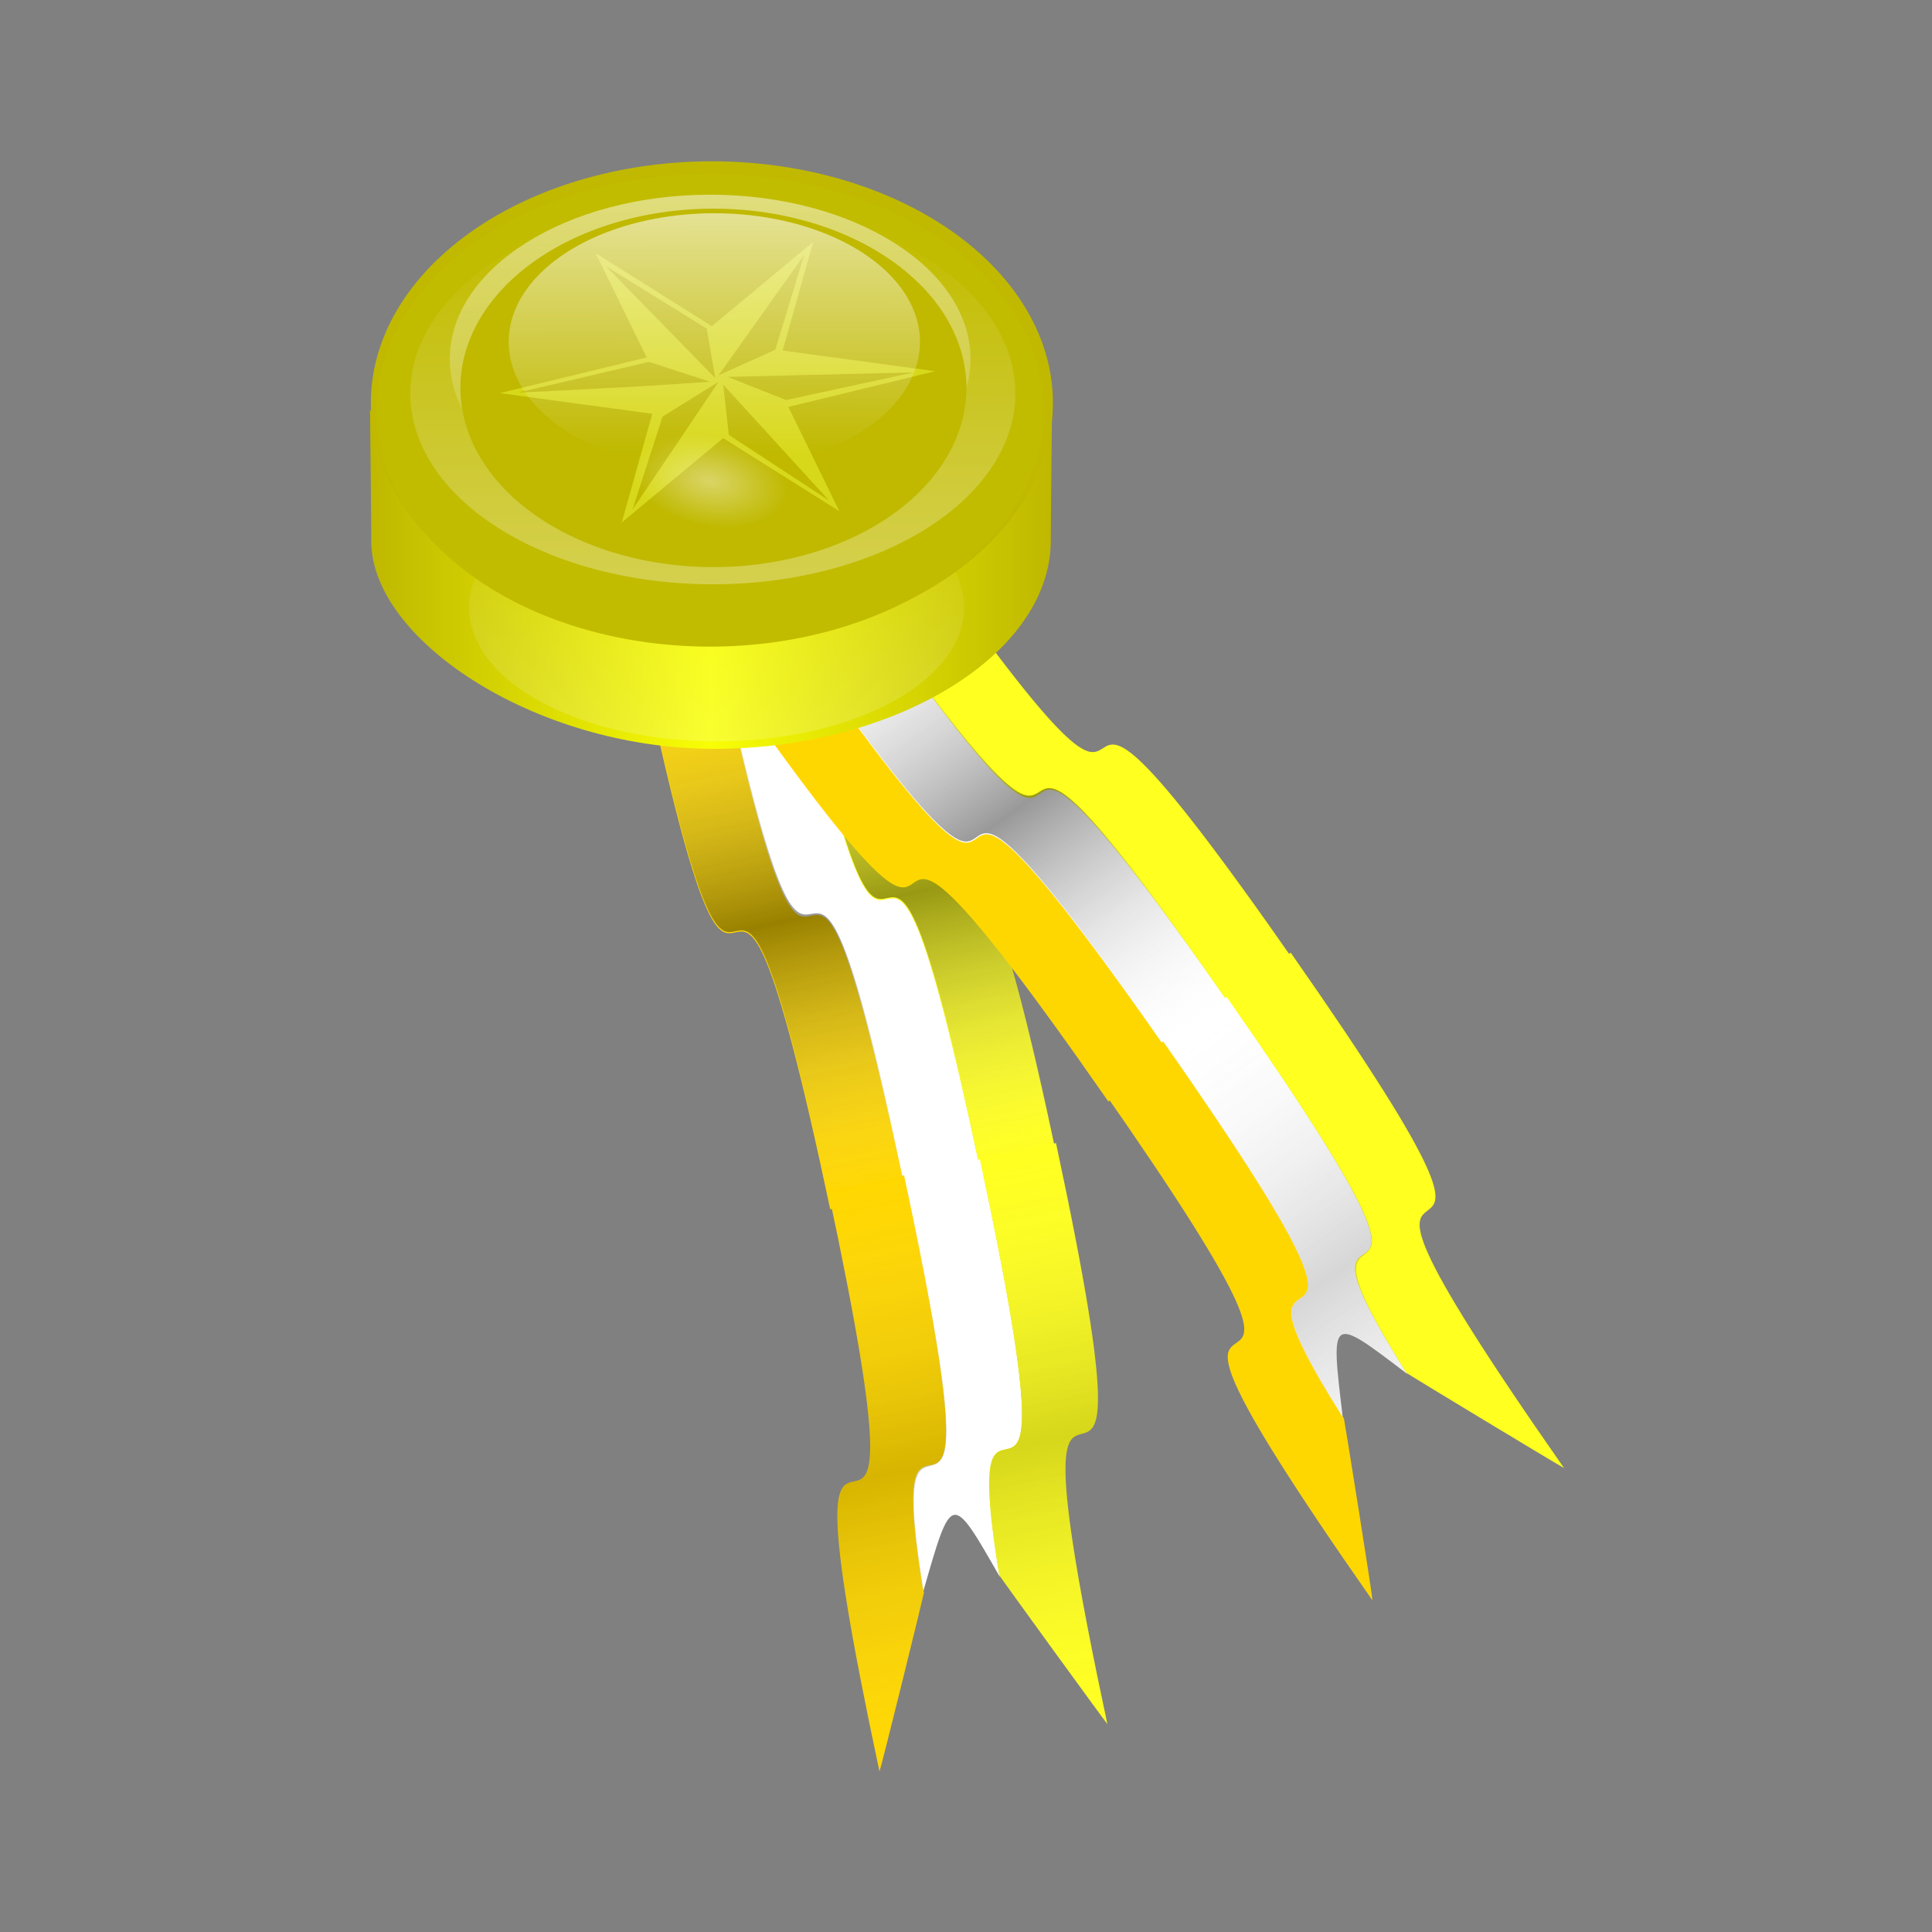 <svg:svg xmlns:dc="http://purl.org/dc/elements/1.1/" xmlns:ns1="http://sodipodi.sourceforge.net/DTD/sodipodi-0.dtd" xmlns:ns2="http://www.inkscape.org/namespaces/inkscape" xmlns:ns3="http://www.w3.org/1999/xlink" xmlns:ns5="http://web.resource.org/cc/" xmlns:rdf="http://www.w3.org/1999/02/22-rdf-syntax-ns#" xmlns:svg="http://www.w3.org/2000/svg" height="421.363" id="svg2776" version="1.0" viewBox="-70.151 -26.674 421.363 421.363" width="421.363" ns1:docbase="/home/evans/Desktop" ns1:docname="PeterM_Medallion.svg" ns1:modified="true" ns1:version="0.32" ns2:output_extension="org.inkscape.output.svg.inkscape" ns2:version="0.45">
  <svg:rect x="-70.151" y="-26.674" width="421.363" height="421.363" fill="#808080" stroke="none"/>
  <svg:defs id="defs2779">
    <svg:radialGradient cx="259.85" cy="485.57" gradientTransform="matrix(-.279 .655 -.659 -.088 657.02 359.29)" gradientUnits="userSpaceOnUse" id="radialGradient2709" r="13.5" ns2:collect="always">
      <svg:stop id="stop3962" offset="0" style="stop-color:#ffffff" />
      <svg:stop id="stop3964" offset="1" style="stop-color:#ffffff;stop-opacity:0" />
    </svg:radialGradient>
    <svg:linearGradient gradientUnits="userSpaceOnUse" id="linearGradient2707" x1="361.19" x2="360.28" y1="80.283" y2="444.97" ns2:collect="always" ns3:href="#linearGradient4142" />
    <svg:linearGradient gradientUnits="userSpaceOnUse" id="linearGradient2705" x1="361.19" x2="360.28" y1="110.54" y2="444.97" ns2:collect="always" ns3:href="#linearGradient4142" />
    <svg:linearGradient gradientUnits="userSpaceOnUse" id="linearGradient2703" x1="357.92" x2="357" y1="152.26" y2="440.06" ns2:collect="always" ns3:href="#linearGradient4142" />
    <svg:linearGradient gradientUnits="userSpaceOnUse" id="linearGradient2701" x1="353.59" x2="359.01" y1="493.62" y2="180.48" ns2:collect="always" ns3:href="#linearGradient4142" />
    <svg:linearGradient id="linearGradient4142">
      <svg:stop id="stop4144" offset="0" style="stop-color:#ffffff" />
      <svg:stop id="stop4146" offset="1" style="stop-color:#ffffff;stop-opacity:0" />
    </svg:linearGradient>
    <svg:linearGradient gradientUnits="userSpaceOnUse" id="linearGradient3517" x1="705.64" x2="756.38" y1="25.861" y2="25.861" ns2:collect="always" ns3:href="#linearGradient3391" />
    <svg:linearGradient gradientUnits="userSpaceOnUse" id="linearGradient9646" x1="61.586" x2="618.77" y1="794.38" y2="794.38" ns2:collect="always" ns3:href="#linearGradient3391" />
    <svg:linearGradient id="linearGradient3391">
      <svg:stop id="stop3393" offset="0" style="stop-color:#ffffff;stop-opacity:0" />
      <svg:stop id="stop3399" offset=".5" style="stop-color:#000000" />
      <svg:stop id="stop3395" offset="1" style="stop-color:#ffffff;stop-opacity:0" />
    </svg:linearGradient>
    <svg:linearGradient gradientTransform="matrix(.367 0 0 .367 -40.34 -43.91)" gradientUnits="userSpaceOnUse" id="linearGradient2262" x1="171.84" x2="577.03" y1="381.28" y2="381.28" ns2:collect="always">
      <svg:stop id="stop8562" offset="0" style="stop-color:#bfb800" />
      <svg:stop id="stop8564" offset=".5" style="stop-color:#f8fe05" />
      <svg:stop id="stop8566" offset="1" style="stop-color:#bfb800" />
    </svg:linearGradient>
  </svg:defs>
  <ns1:namedview bordercolor="#666666" borderopacity="1.0" gridtolerance="10.0" guidetolerance="10.0" id="base" objecttolerance="10.0" pagecolor="#ffffff" ns2:current-layer="svg2776" ns2:cx="141.41699" ns2:cy="183.36845" ns2:pageopacity="0.0" ns2:pageshadow="2" ns2:showpageshadow="false" ns2:window-height="694" ns2:window-width="1020" ns2:window-x="0" ns2:window-y="24" ns2:zoom="1.3061134" />
  <svg:g id="g2300" transform="translate(-12.179 -10.342)">
    <svg:g id="g3799" transform="matrix(1.246 .526 -.526 1.246 -549.52 -509.13)">
      <svg:g id="g3801" transform="matrix(.097 .139 .075 -.053 646.97 345.94)">
        <svg:path d="m-569.1 283.05c549.77-1.39-1.32 124.72 551.3 123.33-0.654 81.71-2.41-29.39-1.737 136.47-547.82 1.39-3.748-124.85-550.67-123.47 0-151.32 1.11 48.32 1.11-136.33z" id="path3803" style="fill:#ffd700" ns1:nodetypes="ccccc" />
        <svg:path d="m-569.1 419.05c549.77-1.39-1.32 124.72 551.3 123.33-0.654 81.71-2.41-29.39-1.737 136.47-547.82 1.39-3.748-124.85-550.67-123.47 0-151.32 1.11 48.32 1.11-136.33z" id="path3805" style="fill:#ffffff" ns1:nodetypes="ccccc" />
        <svg:path d="m-569.1 555.05c549.77-1.39-1.32 124.72 551.3 123.33-0.654 81.71-2.41-29.39-1.737 136.47-547.82 1.39-3.748-124.85-550.67-123.47 0-151.32 1.11 48.32 1.11-136.33z" id="path3807" style="fill:#ffff20" ns1:nodetypes="ccccc" />
      </svg:g>
      <svg:g id="g3809" style="opacity:.399;fill:url(#linearGradient9646)" transform="matrix(.097 .139 .075 -.053 567.02 270.61)">
        <svg:path d="m65.077 528.48c549.77-1.39-1.319 124.71 551.3 123.32-0.65 81.71-2.41-29.38-1.74 136.47-547.82 1.39-3.74-124.85-550.67-123.46-0.002-151.33 1.107 48.32 1.107-136.33z" id="path3811" style="opacity:1;fill:url(#linearGradient9646)" ns1:nodetypes="ccccc" />
        <svg:path d="m65.077 664.48c549.77-1.39-1.319 124.71 551.3 123.32-0.65 81.71-2.41-29.38-1.74 136.47-547.82 1.39-3.74-124.85-550.67-123.46-0.002-151.33 1.107 48.32 1.107-136.33z" id="path3813" style="opacity:1;fill:url(#linearGradient9646)" ns1:nodetypes="ccccc" />
        <svg:path d="m65.077 800.48c549.77-1.39-1.319 124.71 551.3 123.32-0.65 81.7-2.41-29.38-1.74 136.5-547.82 1.4-3.74-124.88-550.67-123.49-0.002-151.33 1.107 48.32 1.107-136.33z" id="path3815" style="opacity:1;fill:url(#linearGradient9646)" ns1:nodetypes="ccccc" />
      </svg:g>
      <svg:g id="g3817" transform="matrix(1.055 1.514 .821 -.572 -17.974 -654.25)">
        <svg:path d="m697.86 0.001c-50.51-0.128 0.12 11.457-50.65 11.329 0.06 7.506 0.22-2.7 0.16 12.537 6.29 0.016 11.01-0.152 14.56-0.456 3.55-0.305 5.92-0.747 7.51-1.281 1.59-0.533 2.39-1.158 2.8-1.83 0.42-0.671 0.44-1.387 0.45-2.104 0.02-0.717 0.04-1.434 0.45-2.105s1.21-1.296 2.79-1.83c1.59-0.533 3.95-0.975 7.49-1.28 0.06-0.012 14.64-12.968 14.44-12.98z" id="path3819" style="fill:#ffd700" ns1:nodetypes="cccsssssscc" />
        <svg:path d="m683.26 12.95c-3.55 0.304-5.91 0.746-7.49 1.279-1.57 0.533-2.36 1.157-2.75 1.828-0.39 0.67-0.39 1.386-0.39 2.102s0 1.432-0.4 2.102c-0.4 0.671-1.2 1.295-2.79 1.828s-3.98 0.975-7.55 1.279-8.33 0.471-14.68 0.455c0.06 7.507 0.22-2.699 0.16 12.537 6.29 0.016 11.01-0.151 14.56-0.456s5.92-0.747 7.51-1.28c1.59-0.534 2.39-1.159 2.8-1.83 0.42-0.671 0.44-1.388 0.45-2.105 0.02-0.717 0.04-1.433 0.45-2.104 0.41-0.672 1.21-1.297 2.79-1.83 1.59-0.534 3.95-0.976 7.49-1.281-8.12-4.805-8.12-4.71-0.16-12.524z" id="path3821" style="fill:#ffffff" ns1:nodetypes="cssssssccsssssscc" />
        <svg:path d="m683.26 25.443c-3.55 0.305-5.91 0.746-7.49 1.279-1.57 0.533-2.36 1.158-2.75 1.828s-0.39 1.386-0.39 2.102 0 1.432-0.4 2.103c-0.4 0.67-1.2 1.295-2.79 1.828s-3.98 0.974-7.55 1.278c-3.57 0.305-8.33 0.472-14.68 0.456 0.06 7.506 0.22-2.7 0.16 12.537 50.33 0.127 0.34-11.47 50.59-11.342-0.13-0.192-14.79-12.228-14.7-12.069z" id="path3823" style="fill:#ffff20" ns1:nodetypes="csssssscccc" />
      </svg:g>
      <svg:g id="g3825" style="opacity:0.399;fill:url(#linearGradient3517)" transform="matrix(1.055 1.514 .821 -.572 -80.772 -741.89)">
        <svg:path d="m756.28 1.435c-50.5-0.128 0.12 11.456-50.64 11.329 0.06 7.506 0.22-2.7 0.16 12.536 6.29 0.016 11.01-0.151 14.56-0.455 3.55-0.305 5.92-0.747 7.51-1.281 1.58-0.533 2.39-1.159 2.8-1.83s0.43-1.388 0.45-2.104c0.02-0.717 0.04-1.434 0.45-2.105s1.21-1.296 2.79-1.83 3.95-0.976 7.49-1.28c0.06-0.012 14.64-12.968 14.43-12.98z" id="path3827" style="opacity:0.399;fill:url(#linearGradient3517)" ns1:nodetypes="cccsssssscc" />
        <svg:path d="m741.69 14.384c-3.55 0.304-5.91 0.745-7.49 1.279-1.57 0.533-2.36 1.157-2.75 1.827-0.39 0.671-0.39 1.387-0.39 2.103s-0.01 1.432-0.41 2.102-1.19 1.295-2.78 1.828c-1.6 0.533-3.98 0.974-7.55 1.279-3.58 0.304-8.34 0.471-14.68 0.455 0.06 7.506 0.22-2.699 0.16 12.537 6.29 0.016 11.01-0.151 14.56-0.456s5.92-0.747 7.51-1.28c1.58-0.534 2.39-1.159 2.8-1.83s0.43-1.388 0.45-2.105 0.04-1.434 0.45-2.105 1.21-1.296 2.79-1.83c1.58-0.533 3.95-0.975 7.49-1.28-8.12-4.805-8.12-4.71-0.16-12.524z" id="path3829" style="opacity:0.399;fill:url(#linearGradient3517)" ns1:nodetypes="cssssssccsssssscc" />
        <svg:path d="m741.69 26.877c-3.55 0.304-5.91 0.746-7.49 1.279-1.57 0.533-2.36 1.157-2.75 1.828-0.39 0.67-0.39 1.386-0.39 2.102s-0.01 1.432-0.41 2.102c-0.4 0.671-1.19 1.295-2.78 1.828-1.6 0.533-3.98 0.975-7.55 1.279-3.58 0.304-8.34 0.472-14.68 0.456 0.06 7.506 0.22-2.7 0.16 12.536 50.32 0.128 0.34-11.469 50.58-11.341-0.13-0.192-14.78-12.228-14.69-12.069z" id="path3831" style="opacity:0.399;fill:url(#linearGradient3517)" ns1:nodetypes="csssssscccc" />
      </svg:g>
    </svg:g>
    <svg:g id="g3777" transform="matrix(1.353 0 0 1.353 -730.49 -211.66)">
      <svg:g id="g3444" transform="matrix(.097 .139 .075 -.053 646.97 345.94)">
        <svg:path d="m-569.1 283.05c549.77-1.39-1.32 124.72 551.3 123.33-0.654 81.71-2.41-29.39-1.737 136.47-547.82 1.39-3.748-124.85-550.67-123.47 0-151.32 1.11 48.32 1.11-136.33z" id="path3446" style="fill:#ffd700" ns1:nodetypes="ccccc" />
        <svg:path d="m-569.1 419.05c549.77-1.39-1.32 124.72 551.3 123.33-0.654 81.71-2.41-29.39-1.737 136.47-547.82 1.39-3.748-124.85-550.67-123.47 0-151.32 1.11 48.32 1.11-136.33z" id="path3448" style="fill:#ffffff" ns1:nodetypes="ccccc" />
        <svg:path d="m-569.1 555.05c549.77-1.39-1.32 124.72 551.3 123.33-0.654 81.71-2.41-29.39-1.737 136.47-547.82 1.39-3.748-124.85-550.67-123.47 0-151.32 1.11 48.32 1.11-136.33z" id="path3450" style="fill:#ffff20" ns1:nodetypes="ccccc" />
      </svg:g>
      <svg:g id="g3452" style="opacity:.399;fill:url(#linearGradient9646)" transform="matrix(.097 .139 .075 -.053 567.02 270.61)">
        <svg:path d="m65.077 528.48c549.77-1.39-1.319 124.71 551.3 123.32-0.65 81.71-2.41-29.38-1.74 136.47-547.82 1.39-3.74-124.85-550.67-123.46-0.002-151.33 1.107 48.32 1.107-136.33z" id="path3454" style="opacity:1;fill:url(#linearGradient9646)" ns1:nodetypes="ccccc" />
        <svg:path d="m65.077 664.48c549.77-1.39-1.319 124.71 551.3 123.32-0.65 81.71-2.41-29.38-1.74 136.47-547.82 1.39-3.74-124.85-550.67-123.46-0.002-151.33 1.107 48.32 1.107-136.33z" id="path3456" style="opacity:1;fill:url(#linearGradient9646)" ns1:nodetypes="ccccc" />
        <svg:path d="m65.077 800.48c549.77-1.39-1.319 124.71 551.3 123.32-0.65 81.7-2.41-29.38-1.74 136.5-547.82 1.4-3.74-124.88-550.67-123.49-0.002-151.33 1.107 48.32 1.107-136.33z" id="path3458" style="opacity:1;fill:url(#linearGradient9646)" ns1:nodetypes="ccccc" />
      </svg:g>
      <svg:g id="g9451" transform="matrix(1.055 1.514 .821 -.572 -17.974 -654.25)">
        <svg:path d="m697.86 0.001c-50.51-0.128 0.12 11.457-50.65 11.329 0.06 7.506 0.22-2.7 0.16 12.537 6.29 0.016 11.01-0.152 14.56-0.456 3.55-0.305 5.92-0.747 7.51-1.281 1.59-0.533 2.39-1.158 2.8-1.83 0.42-0.671 0.44-1.387 0.45-2.104 0.02-0.717 0.04-1.434 0.45-2.105s1.21-1.296 2.79-1.83c1.59-0.533 3.95-0.975 7.49-1.28 0.06-0.012 14.64-12.968 14.44-12.98z" id="path9453" style="fill:#ffd700" ns1:nodetypes="cccsssssscc" />
        <svg:path d="m683.26 12.95c-3.55 0.304-5.91 0.746-7.49 1.279-1.57 0.533-2.36 1.157-2.75 1.828-0.39 0.67-0.39 1.386-0.39 2.102s0 1.432-0.4 2.102c-0.4 0.671-1.2 1.295-2.79 1.828s-3.98 0.975-7.55 1.279-8.33 0.471-14.68 0.455c0.06 7.507 0.22-2.699 0.16 12.537 6.29 0.016 11.01-0.151 14.56-0.456s5.92-0.747 7.51-1.28c1.59-0.534 2.39-1.159 2.8-1.83 0.42-0.671 0.44-1.388 0.45-2.105 0.02-0.717 0.04-1.433 0.45-2.104 0.41-0.672 1.21-1.297 2.79-1.83 1.59-0.534 3.95-0.976 7.49-1.281-8.12-4.805-8.12-4.71-0.16-12.524z" id="path9455" style="fill:#ffffff" ns1:nodetypes="cssssssccsssssscc" />
        <svg:path d="m683.26 25.443c-3.55 0.305-5.91 0.746-7.49 1.279-1.57 0.533-2.36 1.158-2.75 1.828s-0.39 1.386-0.39 2.102 0 1.432-0.4 2.103c-0.4 0.67-1.2 1.295-2.79 1.828s-3.98 0.974-7.55 1.278c-3.57 0.305-8.33 0.472-14.68 0.456 0.06 7.506 0.22-2.7 0.16 12.537 50.33 0.127 0.34-11.47 50.59-11.342-0.13-0.192-14.79-12.228-14.7-12.069z" id="path9457" style="fill:#ffff20" ns1:nodetypes="csssssscccc" />
      </svg:g>
      <svg:g id="g9459" style="opacity:0.399;fill:url(#linearGradient3517)" transform="matrix(1.055 1.514 .821 -.572 -80.772 -741.89)">
        <svg:path d="m756.28 1.435c-50.5-0.128 0.12 11.456-50.64 11.329 0.06 7.506 0.22-2.7 0.16 12.536 6.29 0.016 11.01-0.151 14.56-0.455 3.55-0.305 5.92-0.747 7.51-1.281 1.58-0.533 2.39-1.159 2.8-1.83s0.43-1.388 0.45-2.104c0.02-0.717 0.04-1.434 0.45-2.105s1.21-1.296 2.79-1.83 3.95-0.976 7.49-1.28c0.06-0.012 14.64-12.968 14.43-12.98z" id="path9461" style="opacity:0.399;fill:url(#linearGradient3517)" ns1:nodetypes="cccsssssscc" />
        <svg:path d="m741.69 14.384c-3.55 0.304-5.91 0.745-7.49 1.279-1.57 0.533-2.36 1.157-2.75 1.827-0.39 0.671-0.39 1.387-0.39 2.103s-0.01 1.432-0.41 2.102-1.19 1.295-2.78 1.828c-1.6 0.533-3.98 0.974-7.55 1.279-3.58 0.304-8.34 0.471-14.68 0.455 0.06 7.506 0.22-2.699 0.16 12.537 6.29 0.016 11.01-0.151 14.56-0.456s5.92-0.747 7.51-1.28c1.58-0.534 2.39-1.159 2.8-1.83s0.43-1.388 0.45-2.105 0.04-1.434 0.45-2.105 1.21-1.296 2.79-1.83c1.58-0.533 3.95-0.975 7.49-1.28-8.12-4.805-8.12-4.71-0.16-12.524z" id="path9463" style="opacity:0.399;fill:url(#linearGradient3517)" ns1:nodetypes="cssssssccsssssscc" />
        <svg:path d="m741.69 26.877c-3.55 0.304-5.91 0.746-7.49 1.279-1.57 0.533-2.36 1.157-2.75 1.828-0.39 0.67-0.39 1.386-0.39 2.102s-0.01 1.432-0.41 2.102c-0.4 0.671-1.19 1.295-2.78 1.828-1.6 0.533-3.98 0.975-7.55 1.279-3.58 0.304-8.34 0.472-14.68 0.456 0.06 7.506 0.22-2.7 0.16 12.536 50.32 0.128 0.34-11.469 50.58-11.341-0.13-0.192-14.78-12.228-14.69-12.069z" id="path9465" style="opacity:0.399;fill:url(#linearGradient3517)" ns1:nodetypes="csssssscccc" />
      </svg:g>
    </svg:g>
    <svg:path d="m97.099 45.098c-28.481 0-53.227 11.392-65.673 28.079h-8.691l0.278 27.693c-0.95 21.71 35.352 46.12 74.815 46.12 39.462 0 73.952-20.76 73.372-46.12l0.26-27.693h-8.69c-12.44-16.686-37.19-28.079-65.671-28.079z" id="path2596" style="fill:url(#linearGradient2262)" ns1:nodetypes="ccccscccc" />
    <svg:path d="m572 322.1a199.92 141.61 0 1 1 -399.85 0 199.92 141.61 0 1 1 399.85 0z" id="path2598" style="opacity:.187;fill:url(#linearGradient2701)" transform="matrix(.27 0 0 .206 -2.153 49.83)" ns1:cx="372.07529" ns1:cy="322.09503" ns1:rx="199.92105" ns1:ry="141.61075" ns1:type="arc" />
    <svg:path d="m572 322.1a199.92 141.61 0 1 1 -399.85 0 199.92 141.61 0 1 1 399.85 0z" id="path2600" style="fill:#c0b900" transform="matrix(.372 0 0 .372 -41.125 -48.291)" ns1:cx="372.07529" ns1:cy="322.09503" ns1:rx="199.92105" ns1:ry="141.61075" ns1:type="arc" />
    <svg:path d="m572 322.1a199.92 141.61 0 1 1 -399.85 0 199.92 141.61 0 1 1 399.85 0z" id="path2602" style="fill:#c2bc00" transform="matrix(.364 0 0 .364 -38.533 -44.097)" ns1:cx="372.07529" ns1:cy="322.09503" ns1:rx="199.92105" ns1:ry="141.61075" ns1:type="arc" />
    <svg:path d="m572 322.1a199.92 141.61 0 1 1 -399.85 0 199.92 141.61 0 1 1 399.85 0z" id="path2604" style="opacity:.187;fill:url(#linearGradient2701)" transform="matrix(.27 0 0 .206 -2.649 29.496)" ns1:cx="372.07529" ns1:cy="322.09503" ns1:rx="199.92105" ns1:ry="141.61075" ns1:type="arc" />
    <svg:path d="m572 322.1a199.92 141.61 0 1 1 -399.85 0 199.92 141.61 0 1 1 399.85 0z" id="path2606" style="opacity:.34;fill:url(#linearGradient2703)" transform="matrix(.33 0 0 -.294 -25.291 164.16)" ns1:cx="372.07529" ns1:cy="322.09503" ns1:rx="199.92105" ns1:ry="141.61075" ns1:type="arc" />
    <svg:path d="m572 322.1c0 78.16-89.57 141.61-199.92 141.61-110.36 0-199.93-63.45-199.93-141.61 0-78.17 89.57-141.62 199.93-141.62 110.35 0 199.92 63.45 199.92 141.62z" id="path2608" style="opacity:.631;fill:url(#linearGradient2705)" transform="matrix(.284 0 0 .253 -8.764 -19.528)" />
    <svg:path d="m572 322.1a199.92 141.61 0 1 1 -399.85 0 199.92 141.61 0 1 1 399.85 0z" id="path2610" style="fill:#c0b900" transform="matrix(.276 0 0 .276 -5.071 -20.638)" ns1:cx="372.07529" ns1:cy="322.09503" ns1:rx="199.92105" ns1:ry="141.61075" ns1:type="arc" />
    <svg:path d="m123.5 76.395l-27.086 9.202 9.406 26.873-21.431-18.822-18.717 21.752 5.647-28.026-28.128-5.332 27.082-9.202-9.411-26.873 21.436 18.822 18.712-21.749-5.642 28.022 28.132 5.333m-24.159-30.009l-15.789 31.055 10.457-6.588 5.332-24.467m20.179 30.323l-34.295 1.15 10.77 5.96 23.525-7.11m-15.58 33.041l-19.551-29.904 1.046 12.966 18.505 16.938m-36.281 2.3l15.893-32.936-10.351 8.992-5.542 23.944m-21.017-30.218h0.209c1.324 0 6.483-0.348 15.475-1.045 4.392-0.279 10.944-0.837 19.658-1.673l-11.293-5.124c-15.893 5.228-23.91 7.842-24.049 7.842m16.102-32.519l20.181 28.86-1.568-12.757-18.613-16.103" id="text2884" style="fill:#d8d81b" transform="scale(1.182 .846)" />
    <svg:g id="g2620" style="opacity:.793" transform="matrix(2.021 0 0 2.021 -379.4 -423.55)">
      <svg:path d="m572 322.1a199.92 141.61 0 1 1 -399.85 0 199.92 141.61 0 1 1 399.85 0z" id="path2622" style="fill:url(#linearGradient2707)" transform="matrix(.111 0 0 .098 194.83 206.82)" ns1:cx="372.07529" ns1:cy="322.09503" ns1:rx="199.92105" ns1:ry="141.61075" ns1:type="arc" />
      <svg:path d="m278 486.86a13.5 13.5 0 1 1 -27 0 13.5 13.5 0 1 1 27 0z" id="path2624" style="opacity:.5;fill:url(#radialGradient2709)" transform="matrix(-.02 -.536 .938 -.042 -215.63 415.63)" ns1:cx="264.5" ns1:cy="486.86218" ns1:rx="13.5" ns1:ry="13.5" ns1:type="arc" ns2:export-filename="/home/peterm/Foto's/afbeeldingen/svg/Mandriva/mcnlivelogo/mcnlivelogowithtext.png" ns2:export-xdpi="47.93037" ns2:export-ydpi="47.93037" />
    </svg:g>
  </svg:g>
</svg:svg>